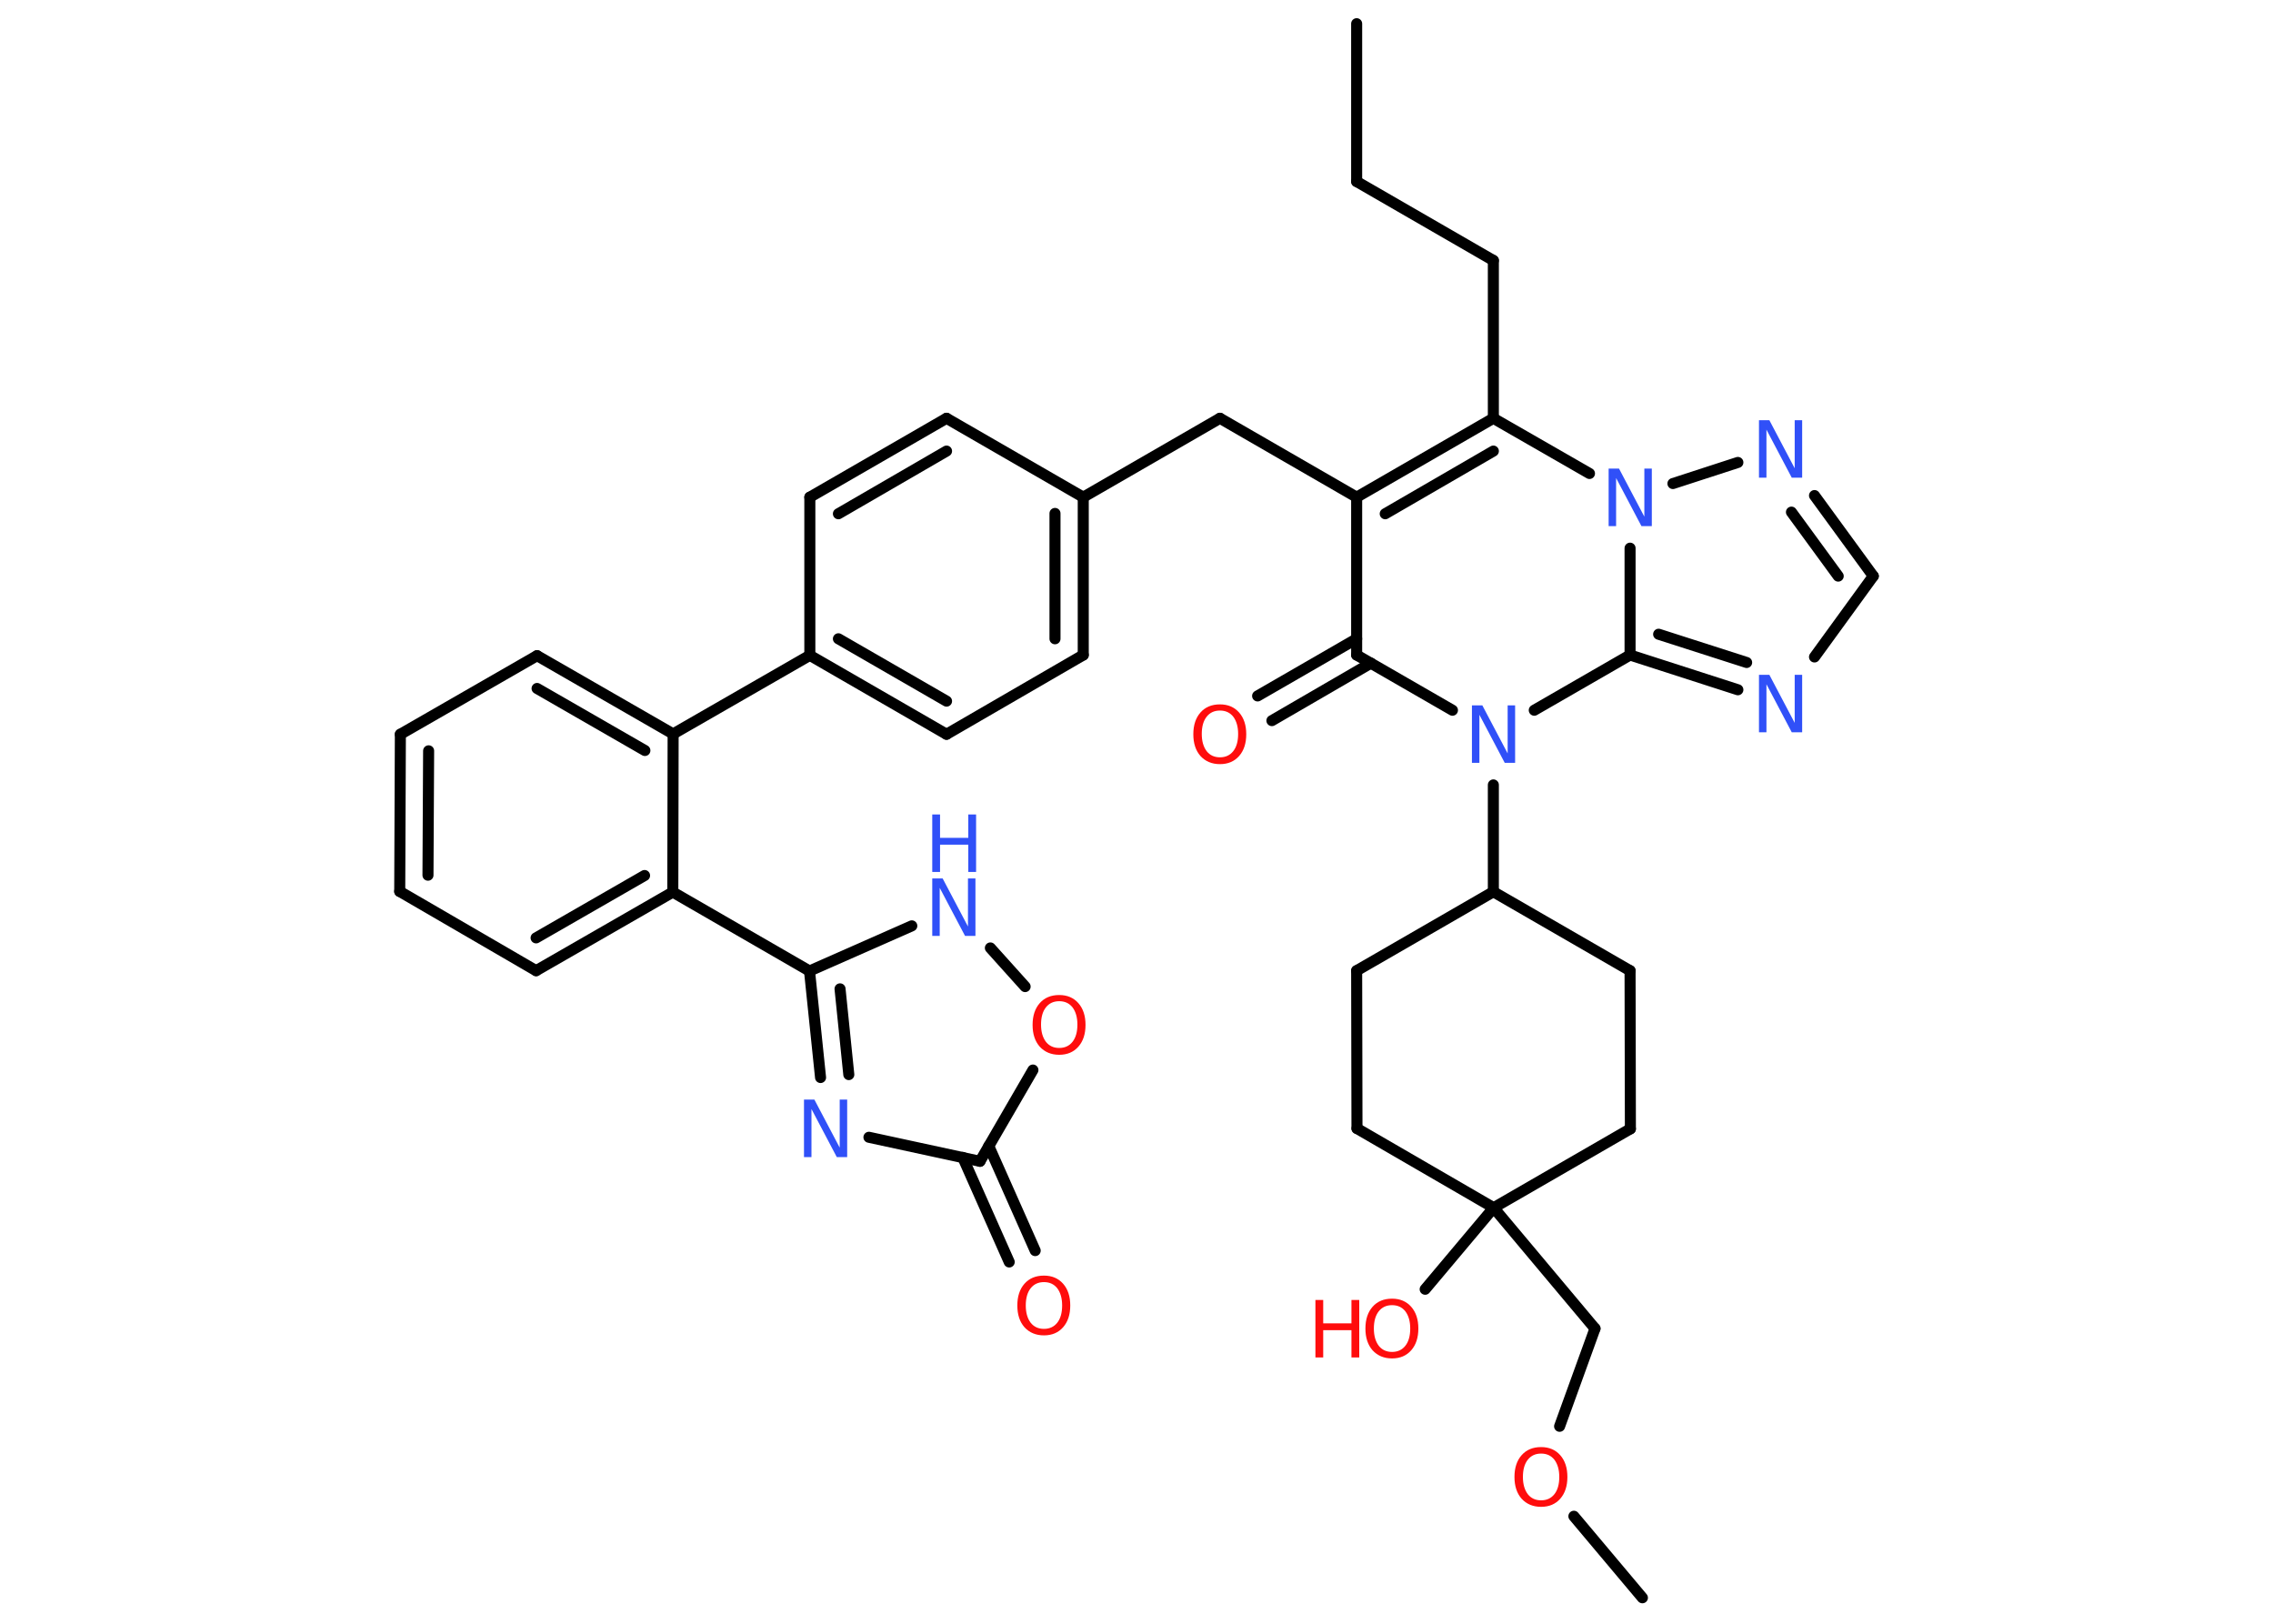 <?xml version='1.0' encoding='UTF-8'?>
<!DOCTYPE svg PUBLIC "-//W3C//DTD SVG 1.1//EN" "http://www.w3.org/Graphics/SVG/1.1/DTD/svg11.dtd">
<svg version='1.2' xmlns='http://www.w3.org/2000/svg' xmlns:xlink='http://www.w3.org/1999/xlink' width='70.0mm' height='50.0mm' viewBox='0 0 70.0 50.0'>
  <desc>Generated by the Chemistry Development Kit (http://github.com/cdk)</desc>
  <g stroke-linecap='round' stroke-linejoin='round' stroke='#000000' stroke-width='.34' fill='#3050F8'>
    <rect x='.0' y='.0' width='70.0' height='50.0' fill='#FFFFFF' stroke='none'/>
    <g id='mol1' class='mol'>
      <line id='mol1bnd1' class='bond' x1='41.78' y1='.73' x2='41.78' y2='5.59'/>
      <line id='mol1bnd2' class='bond' x1='41.78' y1='5.59' x2='45.99' y2='8.02'/>
      <line id='mol1bnd3' class='bond' x1='45.99' y1='8.02' x2='45.99' y2='12.88'/>
      <g id='mol1bnd4' class='bond'>
        <line x1='45.99' y1='12.88' x2='41.78' y2='15.31'/>
        <line x1='45.99' y1='13.89' x2='42.66' y2='15.82'/>
      </g>
      <line id='mol1bnd5' class='bond' x1='41.78' y1='15.31' x2='37.57' y2='12.88'/>
      <line id='mol1bnd6' class='bond' x1='37.57' y1='12.88' x2='33.36' y2='15.31'/>
      <g id='mol1bnd7' class='bond'>
        <line x1='33.36' y1='20.17' x2='33.36' y2='15.31'/>
        <line x1='32.49' y1='19.67' x2='32.49' y2='15.81'/>
      </g>
      <line id='mol1bnd8' class='bond' x1='33.36' y1='20.17' x2='29.15' y2='22.61'/>
      <g id='mol1bnd9' class='bond'>
        <line x1='24.94' y1='20.18' x2='29.15' y2='22.61'/>
        <line x1='25.82' y1='19.67' x2='29.15' y2='21.59'/>
      </g>
      <line id='mol1bnd10' class='bond' x1='24.94' y1='20.18' x2='20.73' y2='22.6'/>
      <g id='mol1bnd11' class='bond'>
        <line x1='20.73' y1='22.6' x2='16.54' y2='20.19'/>
        <line x1='19.86' y1='23.11' x2='16.54' y2='21.2'/>
      </g>
      <line id='mol1bnd12' class='bond' x1='16.54' y1='20.19' x2='12.33' y2='22.61'/>
      <g id='mol1bnd13' class='bond'>
        <line x1='12.33' y1='22.61' x2='12.31' y2='27.45'/>
        <line x1='13.2' y1='23.12' x2='13.18' y2='26.95'/>
      </g>
      <line id='mol1bnd14' class='bond' x1='12.31' y1='27.45' x2='16.51' y2='29.89'/>
      <g id='mol1bnd15' class='bond'>
        <line x1='16.51' y1='29.89' x2='20.72' y2='27.47'/>
        <line x1='16.51' y1='28.88' x2='19.85' y2='26.96'/>
      </g>
      <line id='mol1bnd16' class='bond' x1='20.73' y1='22.6' x2='20.72' y2='27.47'/>
      <line id='mol1bnd17' class='bond' x1='20.72' y1='27.47' x2='24.93' y2='29.9'/>
      <g id='mol1bnd18' class='bond'>
        <line x1='24.93' y1='29.9' x2='25.27' y2='33.18'/>
        <line x1='25.87' y1='30.45' x2='26.14' y2='33.09'/>
      </g>
      <line id='mol1bnd19' class='bond' x1='26.76' y1='35.02' x2='30.18' y2='35.76'/>
      <g id='mol1bnd20' class='bond'>
        <line x1='30.45' y1='35.29' x2='31.88' y2='38.51'/>
        <line x1='29.65' y1='35.64' x2='31.08' y2='38.86'/>
      </g>
      <line id='mol1bnd21' class='bond' x1='30.18' y1='35.76' x2='31.81' y2='32.95'/>
      <line id='mol1bnd22' class='bond' x1='31.57' y1='30.38' x2='30.5' y2='29.19'/>
      <line id='mol1bnd23' class='bond' x1='24.93' y1='29.9' x2='28.08' y2='28.51'/>
      <line id='mol1bnd24' class='bond' x1='24.94' y1='20.18' x2='24.94' y2='15.31'/>
      <g id='mol1bnd25' class='bond'>
        <line x1='29.15' y1='12.88' x2='24.94' y2='15.31'/>
        <line x1='29.15' y1='13.89' x2='25.82' y2='15.82'/>
      </g>
      <line id='mol1bnd26' class='bond' x1='33.36' y1='15.31' x2='29.15' y2='12.88'/>
      <line id='mol1bnd27' class='bond' x1='41.78' y1='15.31' x2='41.78' y2='20.17'/>
      <g id='mol1bnd28' class='bond'>
        <line x1='42.22' y1='20.42' x2='39.17' y2='22.19'/>
        <line x1='41.78' y1='19.67' x2='38.73' y2='21.43'/>
      </g>
      <line id='mol1bnd29' class='bond' x1='41.78' y1='20.17' x2='44.73' y2='21.87'/>
      <line id='mol1bnd30' class='bond' x1='45.99' y1='24.17' x2='45.99' y2='27.46'/>
      <line id='mol1bnd31' class='bond' x1='45.99' y1='27.46' x2='50.2' y2='29.89'/>
      <line id='mol1bnd32' class='bond' x1='50.2' y1='29.89' x2='50.21' y2='34.76'/>
      <line id='mol1bnd33' class='bond' x1='50.21' y1='34.76' x2='46.0' y2='37.19'/>
      <line id='mol1bnd34' class='bond' x1='46.0' y1='37.19' x2='43.89' y2='39.7'/>
      <line id='mol1bnd35' class='bond' x1='46.0' y1='37.19' x2='49.12' y2='40.91'/>
      <line id='mol1bnd36' class='bond' x1='49.12' y1='40.91' x2='48.03' y2='43.92'/>
      <line id='mol1bnd37' class='bond' x1='48.47' y1='46.69' x2='50.58' y2='49.2'/>
      <line id='mol1bnd38' class='bond' x1='46.0' y1='37.19' x2='41.79' y2='34.75'/>
      <line id='mol1bnd39' class='bond' x1='41.79' y1='34.75' x2='41.78' y2='29.89'/>
      <line id='mol1bnd40' class='bond' x1='45.99' y1='27.46' x2='41.78' y2='29.89'/>
      <line id='mol1bnd41' class='bond' x1='47.25' y1='21.87' x2='50.2' y2='20.17'/>
      <g id='mol1bnd42' class='bond'>
        <line x1='50.2' y1='20.17' x2='53.52' y2='21.24'/>
        <line x1='51.08' y1='19.53' x2='53.79' y2='20.4'/>
      </g>
      <line id='mol1bnd43' class='bond' x1='55.88' y1='20.23' x2='57.69' y2='17.74'/>
      <g id='mol1bnd44' class='bond'>
        <line x1='57.69' y1='17.74' x2='55.88' y2='15.26'/>
        <line x1='56.61' y1='17.74' x2='55.17' y2='15.77'/>
      </g>
      <line id='mol1bnd45' class='bond' x1='53.52' y1='14.24' x2='51.52' y2='14.89'/>
      <line id='mol1bnd46' class='bond' x1='45.99' y1='12.88' x2='48.95' y2='14.58'/>
      <line id='mol1bnd47' class='bond' x1='50.2' y1='20.17' x2='50.2' y2='16.88'/>
      <path id='mol1atm18' class='atom' d='M24.76 33.86h.32l.78 1.48v-1.48h.23v1.77h-.32l-.78 -1.48v1.48h-.23v-1.77z' stroke='none'/>
      <path id='mol1atm20' class='atom' d='M32.15 39.48q-.26 .0 -.41 .19q-.15 .19 -.15 .53q.0 .33 .15 .53q.15 .19 .41 .19q.26 .0 .41 -.19q.15 -.19 .15 -.53q.0 -.33 -.15 -.53q-.15 -.19 -.41 -.19zM32.15 39.28q.37 .0 .59 .25q.22 .25 .22 .67q.0 .42 -.22 .67q-.22 .25 -.59 .25q-.37 .0 -.6 -.25q-.22 -.25 -.22 -.67q.0 -.42 .22 -.67q.22 -.25 .6 -.25z' stroke='none' fill='#FF0D0D'/>
      <path id='mol1atm21' class='atom' d='M32.62 30.83q-.26 .0 -.41 .19q-.15 .19 -.15 .53q.0 .33 .15 .53q.15 .19 .41 .19q.26 .0 .41 -.19q.15 -.19 .15 -.53q.0 -.33 -.15 -.53q-.15 -.19 -.41 -.19zM32.62 30.64q.37 .0 .59 .25q.22 .25 .22 .67q.0 .42 -.22 .67q-.22 .25 -.59 .25q-.37 .0 -.6 -.25q-.22 -.25 -.22 -.67q.0 -.42 .22 -.67q.22 -.25 .6 -.25z' stroke='none' fill='#FF0D0D'/>
      <g id='mol1atm22' class='atom'>
        <path d='M28.71 27.05h.32l.78 1.48v-1.48h.23v1.77h-.32l-.78 -1.48v1.48h-.23v-1.77z' stroke='none'/>
        <path d='M28.71 25.08h.24v.72h.87v-.72h.24v1.77h-.24v-.84h-.87v.84h-.24v-1.77z' stroke='none'/>
      </g>
      <path id='mol1atm26' class='atom' d='M37.57 21.88q-.26 .0 -.41 .19q-.15 .19 -.15 .53q.0 .33 .15 .53q.15 .19 .41 .19q.26 .0 .41 -.19q.15 -.19 .15 -.53q.0 -.33 -.15 -.53q-.15 -.19 -.41 -.19zM37.57 21.69q.37 .0 .59 .25q.22 .25 .22 .67q.0 .42 -.22 .67q-.22 .25 -.59 .25q-.37 .0 -.6 -.25q-.22 -.25 -.22 -.67q.0 -.42 .22 -.67q.22 -.25 .6 -.25z' stroke='none' fill='#FF0D0D'/>
      <path id='mol1atm27' class='atom' d='M45.33 21.72h.32l.78 1.48v-1.48h.23v1.77h-.32l-.78 -1.48v1.48h-.23v-1.77z' stroke='none'/>
      <g id='mol1atm32' class='atom'>
        <path d='M42.87 40.19q-.26 .0 -.41 .19q-.15 .19 -.15 .53q.0 .33 .15 .53q.15 .19 .41 .19q.26 .0 .41 -.19q.15 -.19 .15 -.53q.0 -.33 -.15 -.53q-.15 -.19 -.41 -.19zM42.87 39.99q.37 .0 .59 .25q.22 .25 .22 .67q.0 .42 -.22 .67q-.22 .25 -.59 .25q-.37 .0 -.6 -.25q-.22 -.25 -.22 -.67q.0 -.42 .22 -.67q.22 -.25 .6 -.25z' stroke='none' fill='#FF0D0D'/>
        <path d='M40.51 40.03h.24v.72h.87v-.72h.24v1.77h-.24v-.84h-.87v.84h-.24v-1.77z' stroke='none' fill='#FF0D0D'/>
      </g>
      <path id='mol1atm34' class='atom' d='M47.46 44.76q-.26 .0 -.41 .19q-.15 .19 -.15 .53q.0 .33 .15 .53q.15 .19 .41 .19q.26 .0 .41 -.19q.15 -.19 .15 -.53q.0 -.33 -.15 -.53q-.15 -.19 -.41 -.19zM47.46 44.56q.37 .0 .59 .25q.22 .25 .22 .67q.0 .42 -.22 .67q-.22 .25 -.59 .25q-.37 .0 -.6 -.25q-.22 -.25 -.22 -.67q.0 -.42 .22 -.67q.22 -.25 .6 -.25z' stroke='none' fill='#FF0D0D'/>
      <path id='mol1atm39' class='atom' d='M54.17 20.78h.32l.78 1.48v-1.48h.23v1.77h-.32l-.78 -1.48v1.48h-.23v-1.77z' stroke='none'/>
      <path id='mol1atm41' class='atom' d='M54.17 12.94h.32l.78 1.48v-1.48h.23v1.77h-.32l-.78 -1.48v1.48h-.23v-1.77z' stroke='none'/>
      <path id='mol1atm42' class='atom' d='M49.54 14.43h.32l.78 1.48v-1.48h.23v1.77h-.32l-.78 -1.48v1.48h-.23v-1.77z' stroke='none'/>
    </g>
  </g>
</svg>
